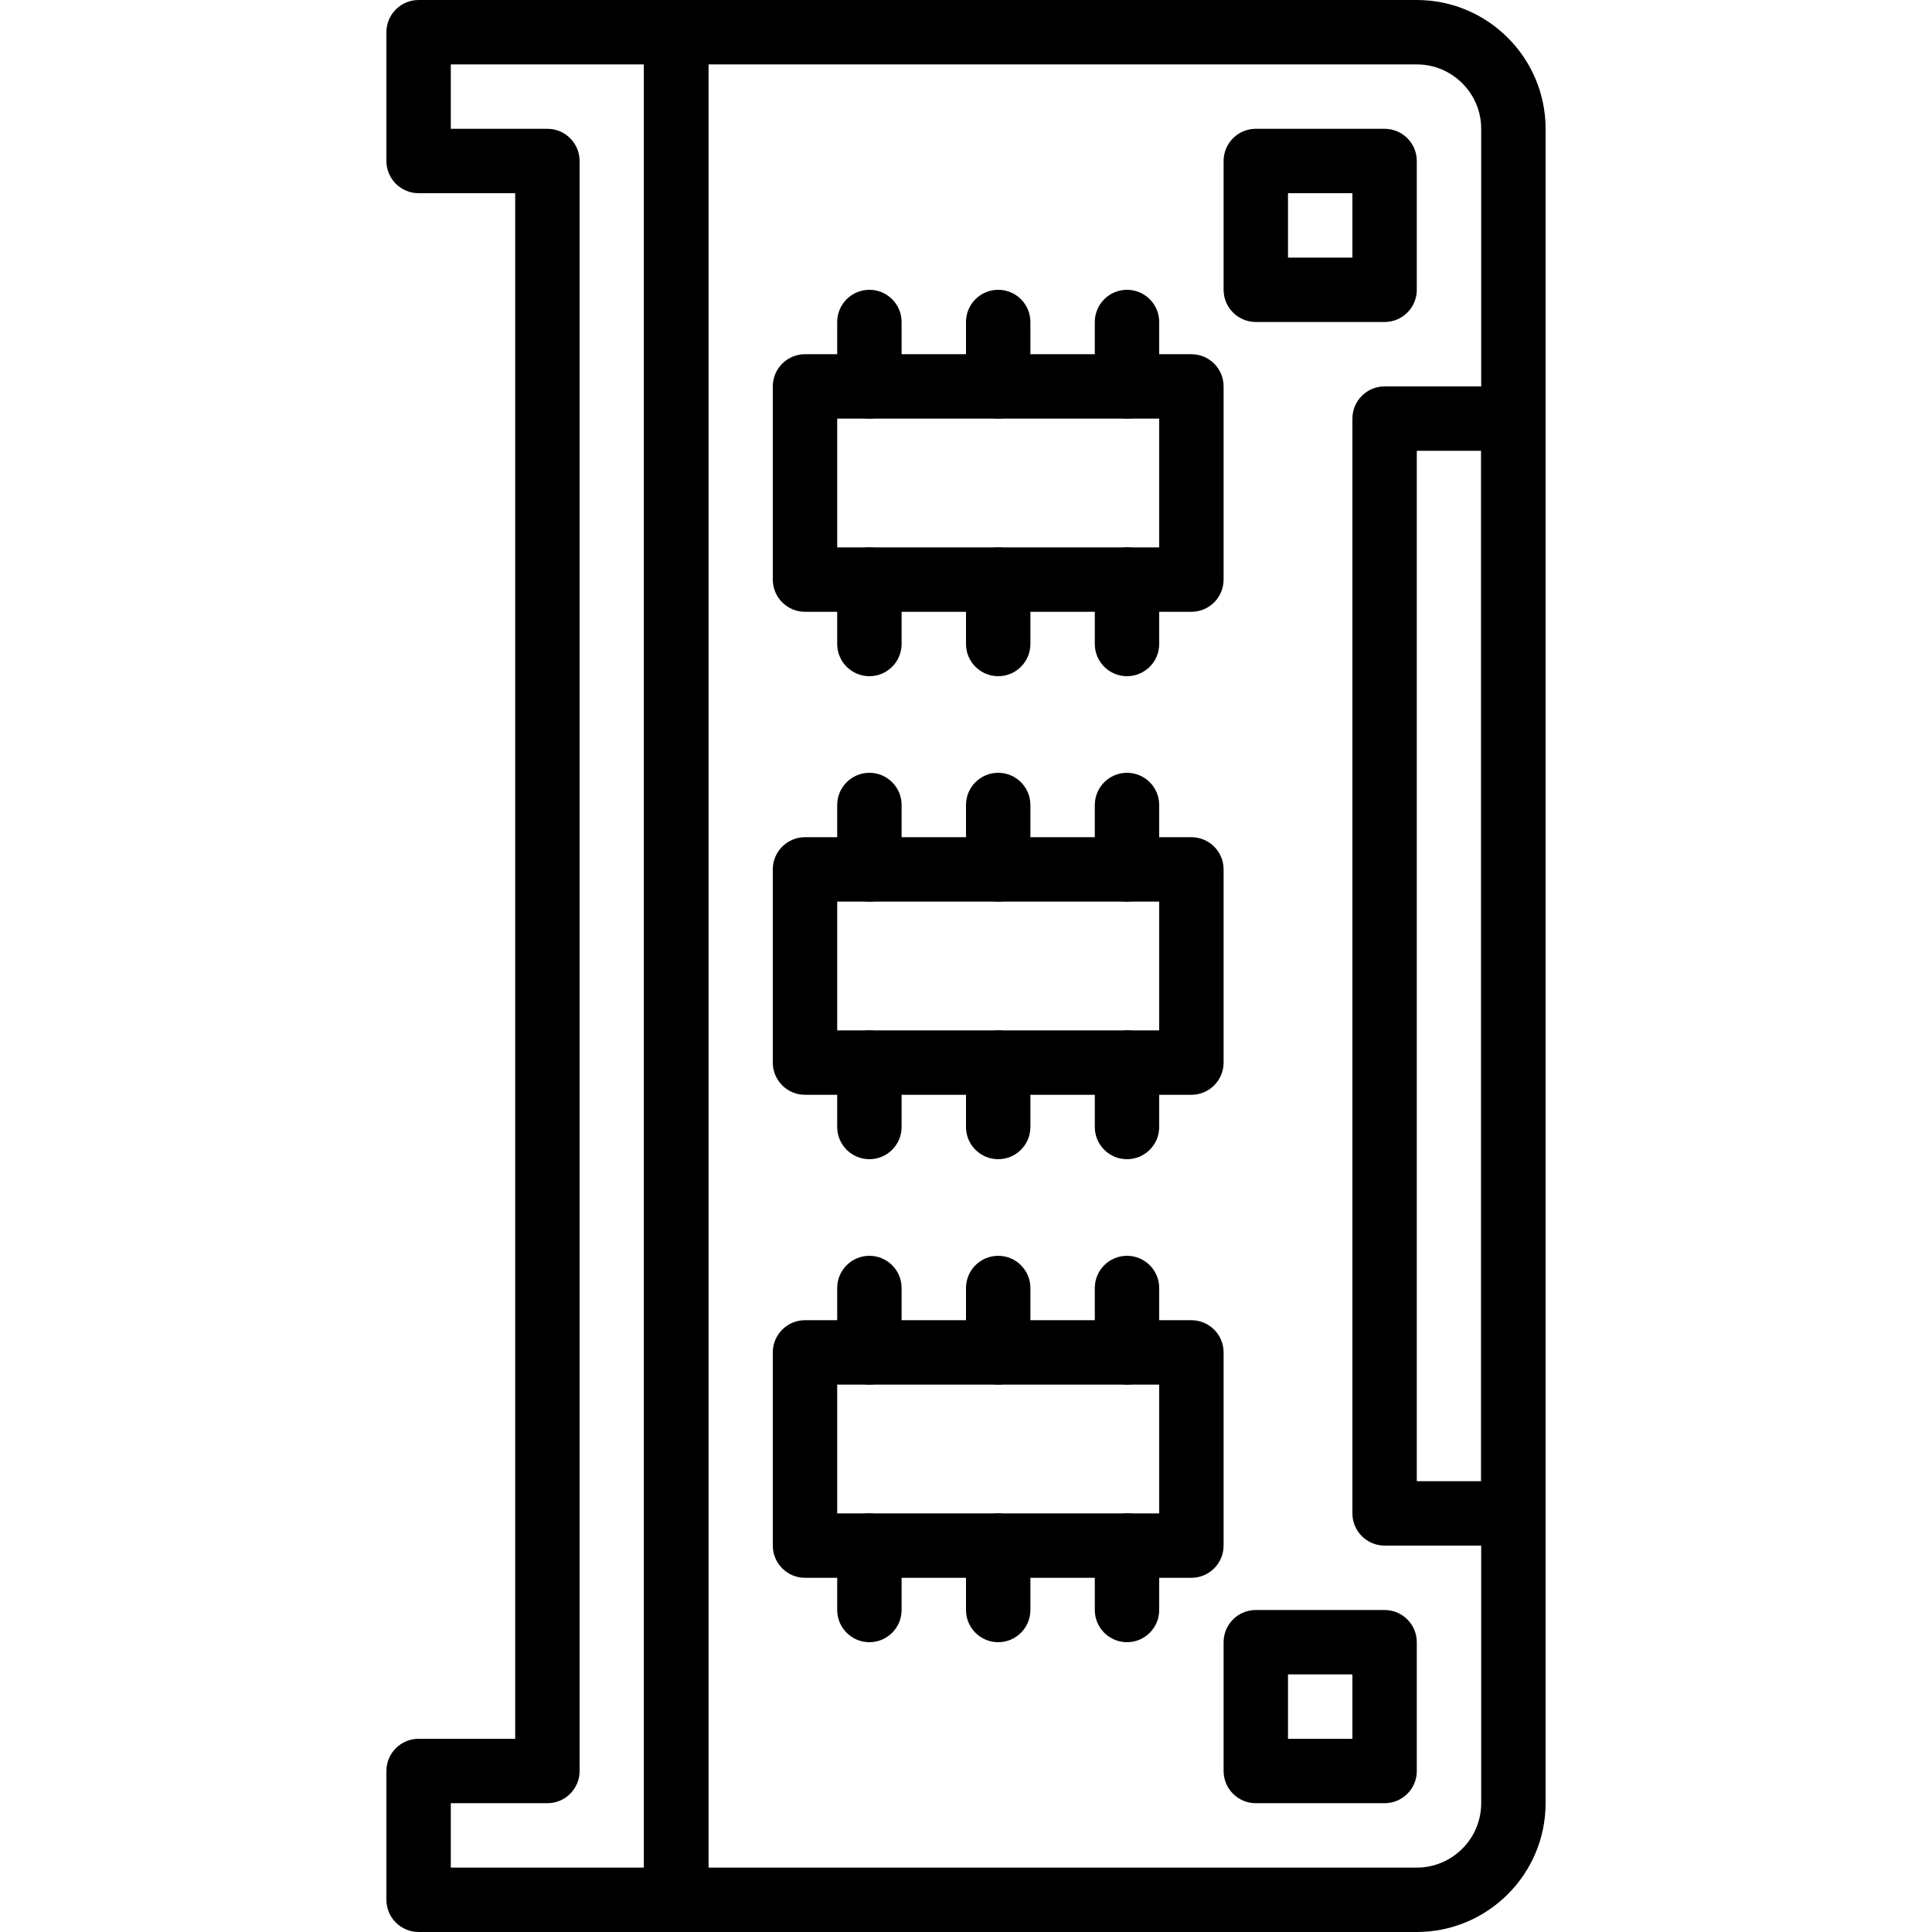 <?xml version="1.0" encoding="iso-8859-1"?>
<!-- Generator: Adobe Illustrator 19.0.0, SVG Export Plug-In . SVG Version: 6.00 Build 0)  -->
<svg version="1.1" id="Capa_1" xmlns="http://www.w3.org/2000/svg" xmlns:xlink="http://www.w3.org/1999/xlink" x="0px" y="0px"
	 viewBox="0 0 512 512" style="enable-background:new 0 0 512 512;" xml:space="preserve">
<g>
	<g>
		<path d="M375.458,0H179.2c-4.71,0-8.533,3.823-8.533,8.533v494.933c0,4.71,3.823,8.533,8.533,8.533h196.258
			c18.825,0,34.142-15.317,34.142-34.142V34.142C409.6,15.317,394.283,0,375.458,0z M392.533,477.858
			c0,9.421-7.663,17.075-17.075,17.075H187.733V17.067h187.725c9.412,0,17.075,7.654,17.075,17.075V477.858z"/>
	</g>
</g>
<g>
	<g>
		<path d="M179.2,0h-68.267c-4.71,0-8.533,3.823-8.533,8.533v34.133c0,4.71,3.823,8.533,8.533,8.533h25.6v409.6h-25.6
			c-4.71,0-8.533,3.823-8.533,8.533v34.133c0,4.71,3.823,8.533,8.533,8.533H179.2c4.71,0,8.533-3.823,8.533-8.533V8.533
			C187.733,3.823,183.91,0,179.2,0z M170.667,494.933h-51.2v-17.067h25.6c4.71,0,8.533-3.823,8.533-8.533V42.667
			c0-4.71-3.823-8.533-8.533-8.533h-25.6V17.067h51.2V494.933z"/>
	</g>
</g>
<g>
	<g>
		<path d="M366.933,34.133H332.8c-4.71,0-8.533,3.823-8.533,8.533V76.8c0,4.71,3.823,8.533,8.533,8.533h34.133
			c4.71,0,8.533-3.823,8.533-8.533V42.667C375.467,37.956,371.644,34.133,366.933,34.133z M358.4,68.267h-17.067V51.2H358.4V68.267z
			"/>
	</g>
</g>
<g>
	<g>
		<path d="M366.933,426.667H332.8c-4.71,0-8.533,3.823-8.533,8.533v34.133c0,4.71,3.823,8.533,8.533,8.533h34.133
			c4.71,0,8.533-3.823,8.533-8.533V435.2C375.467,430.49,371.644,426.667,366.933,426.667z M358.4,460.8h-17.067v-17.067H358.4
			V460.8z"/>
	</g>
</g>
<g>
	<g>
		<path d="M315.733,93.867h-102.4c-4.71,0-8.533,3.823-8.533,8.533v51.2c0,4.71,3.823,8.533,8.533,8.533h102.4
			c4.71,0,8.533-3.823,8.533-8.533v-51.2C324.267,97.69,320.444,93.867,315.733,93.867z M307.2,145.067h-85.333v-34.133H307.2
			V145.067z"/>
	</g>
</g>
<g>
	<g>
		<path d="M230.4,76.8c-4.71,0-8.533,3.823-8.533,8.533V102.4c0,4.71,3.823,8.533,8.533,8.533c4.71,0,8.533-3.823,8.533-8.533
			V85.333C238.933,80.623,235.11,76.8,230.4,76.8z"/>
	</g>
</g>
<g>
	<g>
		<path d="M298.667,76.8c-4.71,0-8.533,3.823-8.533,8.533V102.4c0,4.71,3.823,8.533,8.533,8.533s8.533-3.823,8.533-8.533V85.333
			C307.2,80.623,303.377,76.8,298.667,76.8z"/>
	</g>
</g>
<g>
	<g>
		<path d="M264.533,76.8c-4.71,0-8.533,3.823-8.533,8.533V102.4c0,4.71,3.823,8.533,8.533,8.533s8.533-3.823,8.533-8.533V85.333
			C273.067,80.623,269.244,76.8,264.533,76.8z"/>
	</g>
</g>
<g>
	<g>
		<path d="M230.4,145.067c-4.71,0-8.533,3.823-8.533,8.533v17.067c0,4.71,3.823,8.533,8.533,8.533c4.71,0,8.533-3.823,8.533-8.533
			V153.6C238.933,148.89,235.11,145.067,230.4,145.067z"/>
	</g>
</g>
<g>
	<g>
		<path d="M298.667,145.067c-4.71,0-8.533,3.823-8.533,8.533v17.067c0,4.71,3.823,8.533,8.533,8.533s8.533-3.823,8.533-8.533V153.6
			C307.2,148.89,303.377,145.067,298.667,145.067z"/>
	</g>
</g>
<g>
	<g>
		<path d="M264.533,145.067c-4.71,0-8.533,3.823-8.533,8.533v17.067c0,4.71,3.823,8.533,8.533,8.533s8.533-3.823,8.533-8.533V153.6
			C273.067,148.89,269.244,145.067,264.533,145.067z"/>
	</g>
</g>
<g>
	<g>
		<path d="M315.733,349.867h-102.4c-4.71,0-8.533,3.823-8.533,8.533v51.2c0,4.71,3.823,8.533,8.533,8.533h102.4
			c4.71,0,8.533-3.823,8.533-8.533v-51.2C324.267,353.69,320.444,349.867,315.733,349.867z M307.2,401.067h-85.333v-34.133H307.2
			V401.067z"/>
	</g>
</g>
<g>
	<g>
		<path d="M230.4,332.8c-4.71,0-8.533,3.823-8.533,8.533V358.4c0,4.71,3.823,8.533,8.533,8.533c4.71,0,8.533-3.823,8.533-8.533
			v-17.067C238.933,336.623,235.11,332.8,230.4,332.8z"/>
	</g>
</g>
<g>
	<g>
		<path d="M298.667,332.8c-4.71,0-8.533,3.823-8.533,8.533V358.4c0,4.71,3.823,8.533,8.533,8.533s8.533-3.823,8.533-8.533v-17.067
			C307.2,336.623,303.377,332.8,298.667,332.8z"/>
	</g>
</g>
<g>
	<g>
		<path d="M264.533,332.8c-4.71,0-8.533,3.823-8.533,8.533V358.4c0,4.71,3.823,8.533,8.533,8.533s8.533-3.823,8.533-8.533v-17.067
			C273.067,336.623,269.244,332.8,264.533,332.8z"/>
	</g>
</g>
<g>
	<g>
		<path d="M230.4,401.067c-4.71,0-8.533,3.823-8.533,8.533v17.067c0,4.71,3.823,8.533,8.533,8.533c4.71,0,8.533-3.823,8.533-8.533
			V409.6C238.933,404.89,235.11,401.067,230.4,401.067z"/>
	</g>
</g>
<g>
	<g>
		<path d="M298.667,401.067c-4.71,0-8.533,3.823-8.533,8.533v17.067c0,4.71,3.823,8.533,8.533,8.533s8.533-3.823,8.533-8.533V409.6
			C307.2,404.89,303.377,401.067,298.667,401.067z"/>
	</g>
</g>
<g>
	<g>
		<path d="M264.533,401.067c-4.71,0-8.533,3.823-8.533,8.533v17.067c0,4.71,3.823,8.533,8.533,8.533s8.533-3.823,8.533-8.533V409.6
			C273.067,404.89,269.244,401.067,264.533,401.067z"/>
	</g>
</g>
<g>
	<g>
		<path d="M315.733,221.867h-102.4c-4.71,0-8.533,3.823-8.533,8.533v51.2c0,4.71,3.823,8.533,8.533,8.533h102.4
			c4.71,0,8.533-3.823,8.533-8.533v-51.2C324.267,225.69,320.444,221.867,315.733,221.867z M307.2,273.067h-85.333v-34.133H307.2
			V273.067z"/>
	</g>
</g>
<g>
	<g>
		<path d="M230.4,204.8c-4.71,0-8.533,3.823-8.533,8.533V230.4c0,4.71,3.823,8.533,8.533,8.533c4.71,0,8.533-3.823,8.533-8.533
			v-17.067C238.933,208.623,235.11,204.8,230.4,204.8z"/>
	</g>
</g>
<g>
	<g>
		<path d="M298.667,204.8c-4.71,0-8.533,3.823-8.533,8.533V230.4c0,4.71,3.823,8.533,8.533,8.533s8.533-3.823,8.533-8.533v-17.067
			C307.2,208.623,303.377,204.8,298.667,204.8z"/>
	</g>
</g>
<g>
	<g>
		<path d="M264.533,204.8c-4.71,0-8.533,3.823-8.533,8.533V230.4c0,4.71,3.823,8.533,8.533,8.533s8.533-3.823,8.533-8.533v-17.067
			C273.067,208.623,269.244,204.8,264.533,204.8z"/>
	</g>
</g>
<g>
	<g>
		<path d="M230.4,273.067c-4.71,0-8.533,3.823-8.533,8.533v17.067c0,4.71,3.823,8.533,8.533,8.533c4.71,0,8.533-3.823,8.533-8.533
			V281.6C238.933,276.89,235.11,273.067,230.4,273.067z"/>
	</g>
</g>
<g>
	<g>
		<path d="M298.667,273.067c-4.71,0-8.533,3.823-8.533,8.533v17.067c0,4.71,3.823,8.533,8.533,8.533s8.533-3.823,8.533-8.533V281.6
			C307.2,276.89,303.377,273.067,298.667,273.067z"/>
	</g>
</g>
<g>
	<g>
		<path d="M264.533,273.067c-4.71,0-8.533,3.823-8.533,8.533v17.067c0,4.71,3.823,8.533,8.533,8.533s8.533-3.823,8.533-8.533V281.6
			C273.067,276.89,269.244,273.067,264.533,273.067z"/>
	</g>
</g>
<g>
	<g>
		<path d="M401.067,102.4h-34.133c-4.71,0-8.533,3.823-8.533,8.533v290.133c0,4.71,3.823,8.533,8.533,8.533h34.133
			c4.71,0,8.533-3.823,8.533-8.533V110.933C409.6,106.223,405.777,102.4,401.067,102.4z M392.533,392.533h-17.067V119.467h17.067
			V392.533z"/>
	</g>
</g>
<g>
</g>
<g>
</g>
<g>
</g>
<g>
</g>
<g>
</g>
<g>
</g>
<g>
</g>
<g>
</g>
<g>
</g>
<g>
</g>
<g>
</g>
<g>
</g>
<g>
</g>
<g>
</g>
<g>
</g>
</svg>
